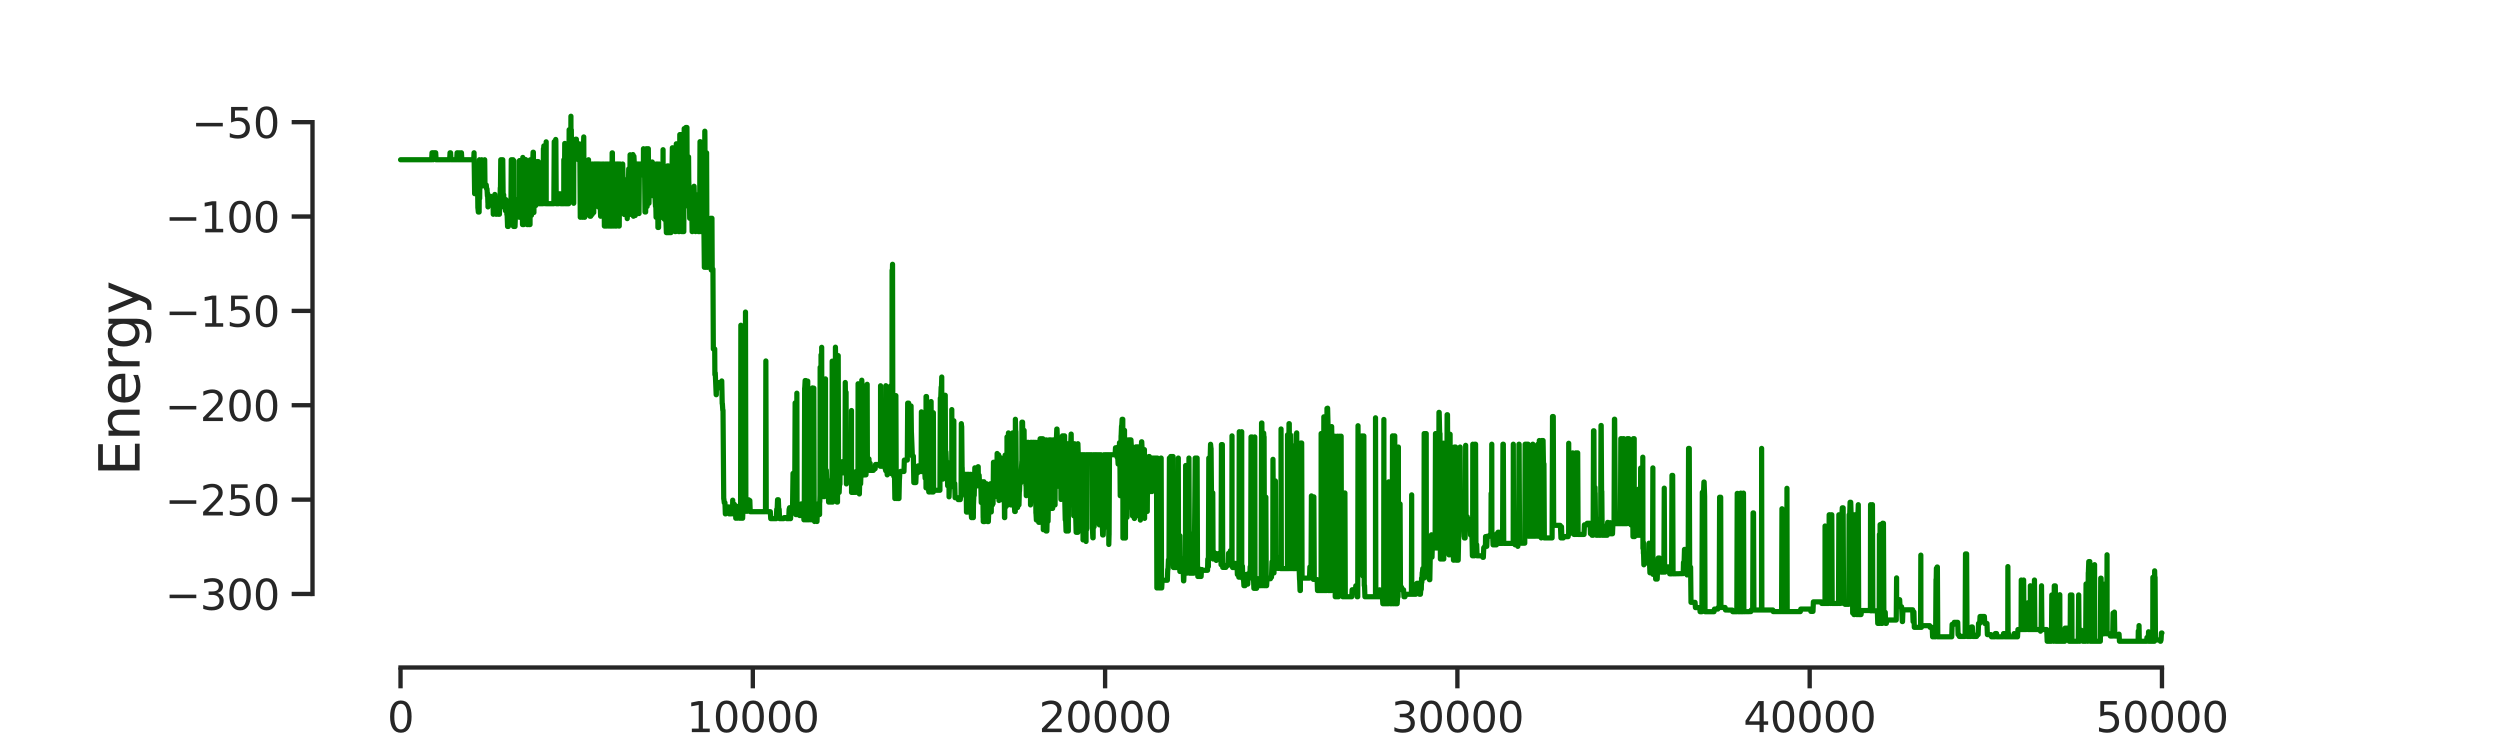 <?xml version="1.0" encoding="utf-8" standalone="no"?>
<!DOCTYPE svg PUBLIC "-//W3C//DTD SVG 1.1//EN"
  "http://www.w3.org/Graphics/SVG/1.1/DTD/svg11.dtd">
<svg xmlns:xlink="http://www.w3.org/1999/xlink" width="720pt" height="216pt" viewBox="0 0 720 216" xmlns="http://www.w3.org/2000/svg" version="1.1">
 <defs>
  <style type="text/css">*{stroke-linejoin: round; stroke-linecap: butt}</style>
 </defs>
 <g id="figure_1">
  <g id="patch_1">
   <path d="M 0 216 
L 720 216 
L 720 0 
L 0 0 
z
" style="fill: #ffffff"/>
  </g>
  <g id="axes_1">
   <g id="patch_2">
    <path d="M 90 192.24 
L 648 192.24 
L 648 25.92 
L 90 25.92 
z
" style="fill: #ffffff"/>
   </g>
   <g id="matplotlib.axis_1">
    <g id="xtick_1">
     <g id="line2d_1">
      <defs>
       <path id="m8b231f3bd2" d="M 0 0 
L 0 6 
" style="stroke: #262626; stroke-width: 1.25"/>
      </defs>
      <g>
       <use xlink:href="#m8b231f3bd2" x="115.353" y="192.24" style="fill: #262626; stroke: #262626; stroke-width: 1.25"/>
      </g>
     </g>
     <g id="text_1">
      <!-- 0 -->
      <g style="fill: #262626" transform="translate(111.536 210.858) scale(0.12 -0.12)">
       <defs>
        <path id="DejaVuSans-30" d="M 2034 4250 
Q 1547 4250 1301 3770 
Q 1056 3291 1056 2328 
Q 1056 1369 1301 889 
Q 1547 409 2034 409 
Q 2525 409 2770 889 
Q 3016 1369 3016 2328 
Q 3016 3291 2770 3770 
Q 2525 4250 2034 4250 
z
M 2034 4750 
Q 2819 4750 3233 4129 
Q 3647 3509 3647 2328 
Q 3647 1150 3233 529 
Q 2819 -91 2034 -91 
Q 1250 -91 836 529 
Q 422 1150 422 2328 
Q 422 3509 836 4129 
Q 1250 4750 2034 4750 
z
" transform="scale(0.016)"/>
       </defs>
       <use xlink:href="#DejaVuSans-30"/>
      </g>
     </g>
    </g>
    <g id="xtick_2">
     <g id="line2d_2">
      <g>
       <use xlink:href="#m8b231f3bd2" x="216.812" y="192.24" style="fill: #262626; stroke: #262626; stroke-width: 1.25"/>
      </g>
     </g>
     <g id="text_2">
      <!-- 10000 -->
      <g style="fill: #262626" transform="translate(197.725 210.858) scale(0.12 -0.12)">
       <defs>
        <path id="DejaVuSans-31" d="M 794 531 
L 1825 531 
L 1825 4091 
L 703 3866 
L 703 4441 
L 1819 4666 
L 2450 4666 
L 2450 531 
L 3481 531 
L 3481 0 
L 794 0 
L 794 531 
z
" transform="scale(0.016)"/>
       </defs>
       <use xlink:href="#DejaVuSans-31"/>
       <use xlink:href="#DejaVuSans-30" transform="translate(63.623 0)"/>
       <use xlink:href="#DejaVuSans-30" transform="translate(127.246 0)"/>
       <use xlink:href="#DejaVuSans-30" transform="translate(190.869 0)"/>
       <use xlink:href="#DejaVuSans-30" transform="translate(254.492 0)"/>
      </g>
     </g>
    </g>
    <g id="xtick_3">
     <g id="line2d_3">
      <g>
       <use xlink:href="#m8b231f3bd2" x="318.271" y="192.24" style="fill: #262626; stroke: #262626; stroke-width: 1.25"/>
      </g>
     </g>
     <g id="text_3">
      <!-- 20000 -->
      <g style="fill: #262626" transform="translate(299.183 210.858) scale(0.12 -0.12)">
       <defs>
        <path id="DejaVuSans-32" d="M 1228 531 
L 3431 531 
L 3431 0 
L 469 0 
L 469 531 
Q 828 903 1448 1529 
Q 2069 2156 2228 2338 
Q 2531 2678 2651 2914 
Q 2772 3150 2772 3378 
Q 2772 3750 2511 3984 
Q 2250 4219 1831 4219 
Q 1534 4219 1204 4116 
Q 875 4013 500 3803 
L 500 4441 
Q 881 4594 1212 4672 
Q 1544 4750 1819 4750 
Q 2544 4750 2975 4387 
Q 3406 4025 3406 3419 
Q 3406 3131 3298 2873 
Q 3191 2616 2906 2266 
Q 2828 2175 2409 1742 
Q 1991 1309 1228 531 
z
" transform="scale(0.016)"/>
       </defs>
       <use xlink:href="#DejaVuSans-32"/>
       <use xlink:href="#DejaVuSans-30" transform="translate(63.623 0)"/>
       <use xlink:href="#DejaVuSans-30" transform="translate(127.246 0)"/>
       <use xlink:href="#DejaVuSans-30" transform="translate(190.869 0)"/>
       <use xlink:href="#DejaVuSans-30" transform="translate(254.492 0)"/>
      </g>
     </g>
    </g>
    <g id="xtick_4">
     <g id="line2d_4">
      <g>
       <use xlink:href="#m8b231f3bd2" x="419.729" y="192.24" style="fill: #262626; stroke: #262626; stroke-width: 1.25"/>
      </g>
     </g>
     <g id="text_4">
      <!-- 30000 -->
      <g style="fill: #262626" transform="translate(400.642 210.858) scale(0.12 -0.12)">
       <defs>
        <path id="DejaVuSans-33" d="M 2597 2516 
Q 3050 2419 3304 2112 
Q 3559 1806 3559 1356 
Q 3559 666 3084 287 
Q 2609 -91 1734 -91 
Q 1441 -91 1130 -33 
Q 819 25 488 141 
L 488 750 
Q 750 597 1062 519 
Q 1375 441 1716 441 
Q 2309 441 2620 675 
Q 2931 909 2931 1356 
Q 2931 1769 2642 2001 
Q 2353 2234 1838 2234 
L 1294 2234 
L 1294 2753 
L 1863 2753 
Q 2328 2753 2575 2939 
Q 2822 3125 2822 3475 
Q 2822 3834 2567 4026 
Q 2313 4219 1838 4219 
Q 1578 4219 1281 4162 
Q 984 4106 628 3988 
L 628 4550 
Q 988 4650 1302 4700 
Q 1616 4750 1894 4750 
Q 2613 4750 3031 4423 
Q 3450 4097 3450 3541 
Q 3450 3153 3228 2886 
Q 3006 2619 2597 2516 
z
" transform="scale(0.016)"/>
       </defs>
       <use xlink:href="#DejaVuSans-33"/>
       <use xlink:href="#DejaVuSans-30" transform="translate(63.623 0)"/>
       <use xlink:href="#DejaVuSans-30" transform="translate(127.246 0)"/>
       <use xlink:href="#DejaVuSans-30" transform="translate(190.869 0)"/>
       <use xlink:href="#DejaVuSans-30" transform="translate(254.492 0)"/>
      </g>
     </g>
    </g>
    <g id="xtick_5">
     <g id="line2d_5">
      <g>
       <use xlink:href="#m8b231f3bd2" x="521.188" y="192.24" style="fill: #262626; stroke: #262626; stroke-width: 1.25"/>
      </g>
     </g>
     <g id="text_5">
      <!-- 40000 -->
      <g style="fill: #262626" transform="translate(502.1 210.858) scale(0.12 -0.12)">
       <defs>
        <path id="DejaVuSans-34" d="M 2419 4116 
L 825 1625 
L 2419 1625 
L 2419 4116 
z
M 2253 4666 
L 3047 4666 
L 3047 1625 
L 3713 1625 
L 3713 1100 
L 3047 1100 
L 3047 0 
L 2419 0 
L 2419 1100 
L 313 1100 
L 313 1709 
L 2253 4666 
z
" transform="scale(0.016)"/>
       </defs>
       <use xlink:href="#DejaVuSans-34"/>
       <use xlink:href="#DejaVuSans-30" transform="translate(63.623 0)"/>
       <use xlink:href="#DejaVuSans-30" transform="translate(127.246 0)"/>
       <use xlink:href="#DejaVuSans-30" transform="translate(190.869 0)"/>
       <use xlink:href="#DejaVuSans-30" transform="translate(254.492 0)"/>
      </g>
     </g>
    </g>
    <g id="xtick_6">
     <g id="line2d_6">
      <g>
       <use xlink:href="#m8b231f3bd2" x="622.647" y="192.24" style="fill: #262626; stroke: #262626; stroke-width: 1.25"/>
      </g>
     </g>
     <g id="text_6">
      <!-- 50000 -->
      <g style="fill: #262626" transform="translate(603.559 210.858) scale(0.12 -0.12)">
       <defs>
        <path id="DejaVuSans-35" d="M 691 4666 
L 3169 4666 
L 3169 4134 
L 1269 4134 
L 1269 2991 
Q 1406 3038 1543 3061 
Q 1681 3084 1819 3084 
Q 2600 3084 3056 2656 
Q 3513 2228 3513 1497 
Q 3513 744 3044 326 
Q 2575 -91 1722 -91 
Q 1428 -91 1123 -41 
Q 819 9 494 109 
L 494 744 
Q 775 591 1075 516 
Q 1375 441 1709 441 
Q 2250 441 2565 725 
Q 2881 1009 2881 1497 
Q 2881 1984 2565 2268 
Q 2250 2553 1709 2553 
Q 1456 2553 1204 2497 
Q 953 2441 691 2322 
L 691 4666 
z
" transform="scale(0.016)"/>
       </defs>
       <use xlink:href="#DejaVuSans-35"/>
       <use xlink:href="#DejaVuSans-30" transform="translate(63.623 0)"/>
       <use xlink:href="#DejaVuSans-30" transform="translate(127.246 0)"/>
       <use xlink:href="#DejaVuSans-30" transform="translate(190.869 0)"/>
       <use xlink:href="#DejaVuSans-30" transform="translate(254.492 0)"/>
      </g>
     </g>
    </g>
    <g id="text_7">
     <!-- steps -->
     <g style="fill: #262626" transform="translate(347.527 229.511) scale(0.16 -0.16)">
      <defs>
       <path id="DejaVuSans-73" d="M 2834 3397 
L 2834 2853 
Q 2591 2978 2328 3040 
Q 2066 3103 1784 3103 
Q 1356 3103 1142 2972 
Q 928 2841 928 2578 
Q 928 2378 1081 2264 
Q 1234 2150 1697 2047 
L 1894 2003 
Q 2506 1872 2764 1633 
Q 3022 1394 3022 966 
Q 3022 478 2636 193 
Q 2250 -91 1575 -91 
Q 1294 -91 989 -36 
Q 684 19 347 128 
L 347 722 
Q 666 556 975 473 
Q 1284 391 1588 391 
Q 1994 391 2212 530 
Q 2431 669 2431 922 
Q 2431 1156 2273 1281 
Q 2116 1406 1581 1522 
L 1381 1569 
Q 847 1681 609 1914 
Q 372 2147 372 2553 
Q 372 3047 722 3315 
Q 1072 3584 1716 3584 
Q 2034 3584 2315 3537 
Q 2597 3491 2834 3397 
z
" transform="scale(0.016)"/>
       <path id="DejaVuSans-74" d="M 1172 4494 
L 1172 3500 
L 2356 3500 
L 2356 3053 
L 1172 3053 
L 1172 1153 
Q 1172 725 1289 603 
Q 1406 481 1766 481 
L 2356 481 
L 2356 0 
L 1766 0 
Q 1100 0 847 248 
Q 594 497 594 1153 
L 594 3053 
L 172 3053 
L 172 3500 
L 594 3500 
L 594 4494 
L 1172 4494 
z
" transform="scale(0.016)"/>
       <path id="DejaVuSans-65" d="M 3597 1894 
L 3597 1613 
L 953 1613 
Q 991 1019 1311 708 
Q 1631 397 2203 397 
Q 2534 397 2845 478 
Q 3156 559 3463 722 
L 3463 178 
Q 3153 47 2828 -22 
Q 2503 -91 2169 -91 
Q 1331 -91 842 396 
Q 353 884 353 1716 
Q 353 2575 817 3079 
Q 1281 3584 2069 3584 
Q 2775 3584 3186 3129 
Q 3597 2675 3597 1894 
z
M 3022 2063 
Q 3016 2534 2758 2815 
Q 2500 3097 2075 3097 
Q 1594 3097 1305 2825 
Q 1016 2553 972 2059 
L 3022 2063 
z
" transform="scale(0.016)"/>
       <path id="DejaVuSans-70" d="M 1159 525 
L 1159 -1331 
L 581 -1331 
L 581 3500 
L 1159 3500 
L 1159 2969 
Q 1341 3281 1617 3432 
Q 1894 3584 2278 3584 
Q 2916 3584 3314 3078 
Q 3713 2572 3713 1747 
Q 3713 922 3314 415 
Q 2916 -91 2278 -91 
Q 1894 -91 1617 61 
Q 1341 213 1159 525 
z
M 3116 1747 
Q 3116 2381 2855 2742 
Q 2594 3103 2138 3103 
Q 1681 3103 1420 2742 
Q 1159 2381 1159 1747 
Q 1159 1113 1420 752 
Q 1681 391 2138 391 
Q 2594 391 2855 752 
Q 3116 1113 3116 1747 
z
" transform="scale(0.016)"/>
      </defs>
      <use xlink:href="#DejaVuSans-73"/>
      <use xlink:href="#DejaVuSans-74" transform="translate(52.1 0)"/>
      <use xlink:href="#DejaVuSans-65" transform="translate(91.309 0)"/>
      <use xlink:href="#DejaVuSans-70" transform="translate(152.832 0)"/>
      <use xlink:href="#DejaVuSans-73" transform="translate(216.309 0)"/>
     </g>
    </g>
   </g>
   <g id="matplotlib.axis_2">
    <g id="ytick_1">
     <g id="line2d_7">
      <defs>
       <path id="mfc2b0c65c6" d="M 0 0 
L -6 0 
" style="stroke: #262626; stroke-width: 1.25"/>
      </defs>
      <g>
       <use xlink:href="#mfc2b0c65c6" x="90" y="171.062" style="fill: #262626; stroke: #262626; stroke-width: 1.25"/>
      </g>
     </g>
     <g id="text_8">
      <!-- −300 -->
      <g style="fill: #262626" transform="translate(47.539 175.621) scale(0.12 -0.12)">
       <defs>
        <path id="DejaVuSans-2212" d="M 678 2272 
L 4684 2272 
L 4684 1741 
L 678 1741 
L 678 2272 
z
" transform="scale(0.016)"/>
       </defs>
       <use xlink:href="#DejaVuSans-2212"/>
       <use xlink:href="#DejaVuSans-33" transform="translate(83.789 0)"/>
       <use xlink:href="#DejaVuSans-30" transform="translate(147.412 0)"/>
       <use xlink:href="#DejaVuSans-30" transform="translate(211.035 0)"/>
      </g>
     </g>
    </g>
    <g id="ytick_2">
     <g id="line2d_8">
      <g>
       <use xlink:href="#mfc2b0c65c6" x="90" y="143.887" style="fill: #262626; stroke: #262626; stroke-width: 1.25"/>
      </g>
     </g>
     <g id="text_9">
      <!-- −250 -->
      <g style="fill: #262626" transform="translate(47.539 148.446) scale(0.12 -0.12)">
       <use xlink:href="#DejaVuSans-2212"/>
       <use xlink:href="#DejaVuSans-32" transform="translate(83.789 0)"/>
       <use xlink:href="#DejaVuSans-35" transform="translate(147.412 0)"/>
       <use xlink:href="#DejaVuSans-30" transform="translate(211.035 0)"/>
      </g>
     </g>
    </g>
    <g id="ytick_3">
     <g id="line2d_9">
      <g>
       <use xlink:href="#mfc2b0c65c6" x="90" y="116.712" style="fill: #262626; stroke: #262626; stroke-width: 1.25"/>
      </g>
     </g>
     <g id="text_10">
      <!-- −200 -->
      <g style="fill: #262626" transform="translate(47.539 121.271) scale(0.12 -0.12)">
       <use xlink:href="#DejaVuSans-2212"/>
       <use xlink:href="#DejaVuSans-32" transform="translate(83.789 0)"/>
       <use xlink:href="#DejaVuSans-30" transform="translate(147.412 0)"/>
       <use xlink:href="#DejaVuSans-30" transform="translate(211.035 0)"/>
      </g>
     </g>
    </g>
    <g id="ytick_4">
     <g id="line2d_10">
      <g>
       <use xlink:href="#mfc2b0c65c6" x="90" y="89.537" style="fill: #262626; stroke: #262626; stroke-width: 1.25"/>
      </g>
     </g>
     <g id="text_11">
      <!-- −150 -->
      <g style="fill: #262626" transform="translate(47.539 94.096) scale(0.12 -0.12)">
       <use xlink:href="#DejaVuSans-2212"/>
       <use xlink:href="#DejaVuSans-31" transform="translate(83.789 0)"/>
       <use xlink:href="#DejaVuSans-35" transform="translate(147.412 0)"/>
       <use xlink:href="#DejaVuSans-30" transform="translate(211.035 0)"/>
      </g>
     </g>
    </g>
    <g id="ytick_5">
     <g id="line2d_11">
      <g>
       <use xlink:href="#mfc2b0c65c6" x="90" y="62.362" style="fill: #262626; stroke: #262626; stroke-width: 1.25"/>
      </g>
     </g>
     <g id="text_12">
      <!-- −100 -->
      <g style="fill: #262626" transform="translate(47.539 66.921) scale(0.12 -0.12)">
       <use xlink:href="#DejaVuSans-2212"/>
       <use xlink:href="#DejaVuSans-31" transform="translate(83.789 0)"/>
       <use xlink:href="#DejaVuSans-30" transform="translate(147.412 0)"/>
       <use xlink:href="#DejaVuSans-30" transform="translate(211.035 0)"/>
      </g>
     </g>
    </g>
    <g id="ytick_6">
     <g id="line2d_12">
      <g>
       <use xlink:href="#mfc2b0c65c6" x="90" y="35.188" style="fill: #262626; stroke: #262626; stroke-width: 1.25"/>
      </g>
     </g>
     <g id="text_13">
      <!-- −50 -->
      <g style="fill: #262626" transform="translate(55.174 39.747) scale(0.12 -0.12)">
       <use xlink:href="#DejaVuSans-2212"/>
       <use xlink:href="#DejaVuSans-35" transform="translate(83.789 0)"/>
       <use xlink:href="#DejaVuSans-30" transform="translate(147.412 0)"/>
      </g>
     </g>
    </g>
    <g id="text_14">
     <!-- Energy -->
     <g style="fill: #262626" transform="translate(40.212 137.09) rotate(-90) scale(0.16 -0.16)">
      <defs>
       <path id="DejaVuSans-45" d="M 628 4666 
L 3578 4666 
L 3578 4134 
L 1259 4134 
L 1259 2753 
L 3481 2753 
L 3481 2222 
L 1259 2222 
L 1259 531 
L 3634 531 
L 3634 0 
L 628 0 
L 628 4666 
z
" transform="scale(0.016)"/>
       <path id="DejaVuSans-6e" d="M 3513 2113 
L 3513 0 
L 2938 0 
L 2938 2094 
Q 2938 2591 2744 2837 
Q 2550 3084 2163 3084 
Q 1697 3084 1428 2787 
Q 1159 2491 1159 1978 
L 1159 0 
L 581 0 
L 581 3500 
L 1159 3500 
L 1159 2956 
Q 1366 3272 1645 3428 
Q 1925 3584 2291 3584 
Q 2894 3584 3203 3211 
Q 3513 2838 3513 2113 
z
" transform="scale(0.016)"/>
       <path id="DejaVuSans-72" d="M 2631 2963 
Q 2534 3019 2420 3045 
Q 2306 3072 2169 3072 
Q 1681 3072 1420 2755 
Q 1159 2438 1159 1844 
L 1159 0 
L 581 0 
L 581 3500 
L 1159 3500 
L 1159 2956 
Q 1341 3275 1631 3429 
Q 1922 3584 2338 3584 
Q 2397 3584 2469 3576 
Q 2541 3569 2628 3553 
L 2631 2963 
z
" transform="scale(0.016)"/>
       <path id="DejaVuSans-67" d="M 2906 1791 
Q 2906 2416 2648 2759 
Q 2391 3103 1925 3103 
Q 1463 3103 1205 2759 
Q 947 2416 947 1791 
Q 947 1169 1205 825 
Q 1463 481 1925 481 
Q 2391 481 2648 825 
Q 2906 1169 2906 1791 
z
M 3481 434 
Q 3481 -459 3084 -895 
Q 2688 -1331 1869 -1331 
Q 1566 -1331 1297 -1286 
Q 1028 -1241 775 -1147 
L 775 -588 
Q 1028 -725 1275 -790 
Q 1522 -856 1778 -856 
Q 2344 -856 2625 -561 
Q 2906 -266 2906 331 
L 2906 616 
Q 2728 306 2450 153 
Q 2172 0 1784 0 
Q 1141 0 747 490 
Q 353 981 353 1791 
Q 353 2603 747 3093 
Q 1141 3584 1784 3584 
Q 2172 3584 2450 3431 
Q 2728 3278 2906 2969 
L 2906 3500 
L 3481 3500 
L 3481 434 
z
" transform="scale(0.016)"/>
       <path id="DejaVuSans-79" d="M 2059 -325 
Q 1816 -950 1584 -1140 
Q 1353 -1331 966 -1331 
L 506 -1331 
L 506 -850 
L 844 -850 
Q 1081 -850 1212 -737 
Q 1344 -625 1503 -206 
L 1606 56 
L 191 3500 
L 800 3500 
L 1894 763 
L 2988 3500 
L 3597 3500 
L 2059 -325 
z
" transform="scale(0.016)"/>
      </defs>
      <use xlink:href="#DejaVuSans-45"/>
      <use xlink:href="#DejaVuSans-6e" transform="translate(63.184 0)"/>
      <use xlink:href="#DejaVuSans-65" transform="translate(126.562 0)"/>
      <use xlink:href="#DejaVuSans-72" transform="translate(188.086 0)"/>
      <use xlink:href="#DejaVuSans-67" transform="translate(227.449 0)"/>
      <use xlink:href="#DejaVuSans-79" transform="translate(290.926 0)"/>
     </g>
    </g>
   </g>
   <g id="line2d_13">
    <path d="M 115.364 46.008 
L 124.312 46.008 
L 124.424 43.998 
L 124.728 43.998 
L 124.749 46.008 
L 124.83 43.998 
L 125.479 43.998 
L 125.591 46.008 
L 129.497 46.008 
L 129.608 44.008 
L 129.761 44.008 
L 129.872 46.008 
L 131.526 46.008 
L 131.638 44.008 
L 131.739 44.008 
L 131.81 46.008 
L 131.841 44.008 
L 131.932 44.008 
L 132.043 46.008 
L 132.135 46.008 
L 132.246 44.008 
L 132.358 46.008 
L 132.632 46.008 
L 132.743 44.008 
L 132.774 44.008 
L 132.845 46.008 
L 132.875 44.008 
L 132.896 44.008 
L 133.007 46.008 
L 136.426 46.008 
L 136.528 43.998 
L 136.69 55.778 
L 136.731 55.778 
L 136.842 54.773 
L 137.167 54.773 
L 137.238 49.682 
L 137.289 49.692 
L 137.502 49.692 
L 137.624 59.88 
L 137.644 59.88 
L 137.756 61.067 
L 137.989 61.067 
L 138.07 46.008 
L 138.101 54.382 
L 138.141 57.151 
L 138.243 49.607 
L 138.283 49.607 
L 138.405 52.807 
L 138.588 52.807 
L 138.618 53.555 
L 138.719 46.008 
L 138.831 53.555 
L 139.044 53.555 
L 139.156 53.263 
L 139.572 53.263 
L 139.592 46.008 
L 139.673 53.263 
L 140.038 53.263 
L 140.15 54.427 
L 140.262 54.427 
L 140.373 56.435 
L 140.393 56.435 
L 140.424 55.667 
L 140.515 58.397 
L 140.525 56.675 
L 140.536 59.588 
L 140.627 57.578 
L 140.667 57.578 
L 140.779 57.115 
L 140.941 57.115 
L 141.053 56.548 
L 141.327 56.548 
L 141.438 58.558 
L 141.773 58.558 
L 141.885 59.06 
L 142.017 59.06 
L 142.057 61.71 
L 142.128 61.169 
L 142.382 61.169 
L 142.514 55.997 
L 142.626 59.169 
L 142.636 59.169 
L 142.747 61.169 
L 142.778 61.169 
L 142.889 61.71 
L 142.93 61.71 
L 143.042 61.169 
L 143.366 61.169 
L 143.478 61.71 
L 143.66 61.71 
L 143.772 59.034 
L 143.782 59.034 
L 143.833 61.71 
L 143.894 59.7 
L 143.975 59.7 
L 144.076 54.133 
L 144.087 57.05 
L 144.107 57.05 
L 144.218 46.008 
L 144.797 46.008 
L 144.908 56.788 
L 144.99 56.798 
L 145.061 56.079 
L 145.071 56.548 
L 145.182 59.7 
L 145.274 59.7 
L 145.385 58.492 
L 145.537 58.558 
L 145.568 60.697 
L 145.578 57.487 
L 145.639 57.487 
L 145.69 57.487 
L 145.74 60.002 
L 145.801 59.71 
L 145.862 59.71 
L 145.882 58.558 
L 145.974 61.776 
L 146.055 61.776 
L 146.177 65.22 
L 146.41 65.22 
L 146.43 63.21 
L 146.522 64.267 
L 146.796 64.267 
L 146.907 62.267 
L 147.13 62.267 
L 147.242 46.008 
L 147.374 46.008 
L 147.394 62.267 
L 147.475 46.008 
L 147.78 46.008 
L 147.901 65.22 
L 147.972 65.22 
L 148.023 46.314 
L 148.074 65.22 
L 148.328 65.22 
L 148.449 61.637 
L 148.51 61.637 
L 148.642 57.705 
L 148.764 62.068 
L 148.804 62.068 
L 148.916 59.417 
L 149.068 59.417 
L 149.149 57.417 
L 149.18 58.569 
L 149.322 58.569 
L 149.433 60.569 
L 149.454 60.569 
L 149.565 62.57 
L 149.586 62.57 
L 149.606 46.249 
L 149.687 62.57 
L 149.728 62.57 
L 149.829 57.255 
L 149.839 62.068 
L 149.91 62.068 
L 149.961 46.249 
L 150.012 62.068 
L 150.073 62.068 
L 150.164 62.669 
L 150.194 46.249 
L 150.265 62.669 
L 150.458 62.669 
L 150.478 64.679 
L 150.57 45.341 
L 150.58 64.679 
L 150.834 64.679 
L 150.945 61.058 
L 150.955 61.058 
L 151.087 62.284 
L 151.402 62.286 
L 151.412 45.965 
L 151.503 62.286 
L 151.696 62.286 
L 151.808 64.679 
L 152.102 64.679 
L 152.213 62.669 
L 152.284 62.669 
L 152.396 64.679 
L 152.65 64.679 
L 152.69 46.03 
L 152.761 48.642 
L 152.964 48.642 
L 153.066 62.003 
L 153.076 59.993 
L 153.096 59.993 
L 153.208 46.03 
L 153.36 46.03 
L 153.421 46.532 
L 153.532 43.842 
L 153.614 43.842 
L 153.766 61.201 
L 153.776 59.191 
L 153.958 59.191 
L 154.07 46.532 
L 154.161 46.532 
L 154.273 59.191 
L 154.293 59.191 
L 154.415 54.54 
L 154.425 57.191 
L 154.527 55.983 
L 154.537 55.983 
L 154.557 55.579 
L 154.669 46.532 
L 154.882 46.532 
L 154.973 58.667 
L 154.983 46.532 
L 155.024 46.532 
L 155.135 58.667 
L 156.393 58.667 
L 156.505 42.839 
L 156.515 44.03 
L 156.627 42.02 
L 156.657 42.02 
L 156.769 44.02 
L 156.88 44.02 
L 156.992 58.667 
L 157.002 58.667 
L 157.114 44.02 
L 157.276 44.02 
L 157.296 40.848 
L 157.307 58.667 
L 157.337 58.667 
L 159.508 58.667 
L 159.62 40.803 
L 159.65 40.803 
L 159.762 42.812 
L 160.005 42.812 
L 160.046 40.162 
L 160.087 40.624 
L 160.198 58.667 
L 160.878 58.667 
L 160.99 55.819 
L 161.375 55.819 
L 161.487 58.667 
L 162.359 58.667 
L 162.38 46.008 
L 162.461 58.667 
L 162.532 58.667 
L 162.643 41.314 
L 162.694 41.314 
L 162.806 58.667 
L 163.8 58.667 
L 163.912 37.362 
L 163.952 37.362 
L 164.064 52.114 
L 164.328 52.114 
L 164.429 33.48 
L 164.449 52.114 
L 164.541 37.4 
L 164.662 52.114 
L 164.673 41.213 
L 164.764 52.114 
L 164.784 52.114 
L 164.855 55.332 
L 164.875 52.642 
L 164.987 41.213 
L 165.139 41.213 
L 165.231 58.55 
L 165.241 41.213 
L 165.667 41.213 
L 165.778 40.09 
L 165.991 40.09 
L 166.103 44.628 
L 166.438 44.628 
L 166.55 46.008 
L 166.763 46.008 
L 166.864 41.427 
L 166.874 45.229 
L 167.006 45.229 
L 167.118 62.57 
L 167.128 62.57 
L 167.3 45.229 
L 167.341 45.229 
L 167.452 59.88 
L 167.534 59.88 
L 167.645 62.57 
L 167.757 42.011 
L 167.868 62.57 
L 167.98 42.048 
L 168.031 42.048 
L 168.122 39.436 
L 168.234 62.57 
L 168.406 62.57 
L 168.518 60.57 
L 168.812 60.57 
L 168.954 56.161 
L 169.086 59.668 
L 169.34 59.668 
L 169.421 59.375 
L 169.492 46.008 
L 169.522 59.375 
L 169.553 59.375 
L 169.664 59.06 
L 169.786 59.06 
L 169.898 62.277 
L 170.121 62.277 
L 170.232 47.239 
L 170.243 47.239 
L 170.354 61.776 
L 170.527 61.776 
L 170.679 47.239 
L 170.73 47.239 
L 170.74 61.214 
L 170.841 57.997 
L 170.912 57.997 
L 170.993 61.214 
L 171.105 47.239 
L 172.221 47.239 
L 172.312 59.588 
L 172.322 47.239 
L 172.627 47.239 
L 172.647 59.375 
L 172.738 58.694 
L 172.86 58.694 
L 172.972 62.277 
L 173.063 47.239 
L 173.083 58.656 
L 173.479 58.656 
L 173.489 47.239 
L 173.499 62.277 
L 173.581 62.277 
L 173.631 62.277 
L 173.794 47.239 
L 173.824 47.239 
L 173.844 62.387 
L 173.926 47.239 
L 173.936 47.239 
L 174.057 65.107 
L 174.301 65.107 
L 174.392 47.239 
L 174.402 65.107 
L 174.544 65.107 
L 174.656 47.239 
L 174.768 65.107 
L 174.798 65.107 
L 174.91 47.239 
L 174.94 47.239 
L 175.052 63.098 
L 175.245 63.098 
L 175.275 65.107 
L 175.387 47.239 
L 175.488 47.239 
L 175.508 65.107 
L 175.589 47.239 
L 175.61 47.239 
L 175.721 65.107 
L 176.188 65.107 
L 176.3 44.021 
L 176.371 44.021 
L 176.482 65.107 
L 176.503 65.107 
L 176.695 47.239 
L 176.787 47.239 
L 176.807 65.107 
L 176.888 47.239 
L 177.091 47.239 
L 177.203 65.107 
L 177.274 65.107 
L 177.385 47.239 
L 177.446 47.239 
L 177.558 65.107 
L 177.669 47.239 
L 178.146 47.239 
L 178.258 65.107 
L 178.339 65.107 
L 178.451 47.239 
L 178.593 47.239 
L 178.664 50.306 
L 178.704 49.088 
L 178.775 49.088 
L 178.887 52.306 
L 179.201 52.306 
L 179.313 47.239 
L 179.333 47.239 
L 179.445 51.784 
L 179.678 51.784 
L 179.79 61.776 
L 179.932 61.776 
L 180.043 51.784 
L 180.165 51.784 
L 180.277 52.657 
L 180.612 52.657 
L 180.642 62.964 
L 180.723 60.955 
L 180.855 60.955 
L 181.068 48.647 
L 181.149 48.647 
L 181.261 61.776 
L 181.342 61.776 
L 181.464 44.582 
L 181.525 44.582 
L 181.626 57.412 
L 181.636 54.749 
L 181.809 57.933 
L 181.86 57.933 
L 181.87 57.367 
L 181.931 59.023 
L 181.951 59.023 
L 182.012 59.023 
L 182.022 44.69 
L 182.123 47.38 
L 182.235 47.682 
L 182.286 44.509 
L 182.347 45.682 
L 182.428 62.277 
L 182.458 47.239 
L 182.57 45.001 
L 182.681 47.239 
L 182.712 47.239 
L 182.823 62.068 
L 182.955 62.068 
L 183.138 47.239 
L 183.889 47.239 
L 184 61.507 
L 184.031 61.507 
L 184.142 47.239 
L 184.183 47.239 
L 184.295 47.918 
L 184.325 47.918 
L 184.437 47.239 
L 184.467 47.239 
L 184.558 47.918 
L 184.569 47.239 
L 184.579 47.239 
L 184.69 47.918 
L 184.964 47.918 
L 185.076 47.239 
L 185.187 47.918 
L 185.299 47.918 
L 185.319 42.83 
L 185.411 50.608 
L 185.441 50.608 
L 185.553 49.435 
L 185.644 49.435 
L 185.756 61.058 
L 185.948 61.058 
L 186.151 42.83 
L 186.222 42.83 
L 186.334 59.461 
L 186.364 59.461 
L 186.486 42.83 
L 186.719 42.83 
L 186.841 58.545 
L 186.902 58.545 
L 187.024 50.676 
L 187.054 50.676 
L 187.115 55.934 
L 187.166 53.366 
L 187.349 53.366 
L 187.46 50.676 
L 187.48 50.676 
L 187.521 56.36 
L 187.531 47.239 
L 187.592 53.366 
L 187.775 53.366 
L 187.836 46.649 
L 187.896 47.239 
L 188.15 47.239 
L 188.241 49.505 
L 188.251 47.239 
L 188.475 47.239 
L 188.536 56.765 
L 188.586 55.032 
L 188.596 55.032 
L 188.708 58.225 
L 188.718 58.225 
L 188.779 59.416 
L 188.82 58.225 
L 188.86 58.225 
L 188.952 62.588 
L 189.063 47.239 
L 189.357 47.239 
L 189.479 65.514 
L 189.672 65.514 
L 189.784 47.239 
L 189.814 47.239 
L 189.926 62.296 
L 190.007 62.296 
L 190.108 58.454 
L 190.118 59.565 
L 190.139 59.565 
L 190.25 51.356 
L 190.291 51.356 
L 190.331 50.296 
L 190.443 62.585 
L 190.707 62.585 
L 190.818 61.23 
L 190.92 61.23 
L 190.96 43.114 
L 191.021 61.23 
L 191.214 61.23 
L 191.326 63.146 
L 191.539 63.146 
L 191.65 63.439 
L 191.792 63.439 
L 191.914 66.997 
L 192.178 66.997 
L 192.239 47.774 
L 192.279 66.997 
L 192.391 66.997 
L 192.432 47.774 
L 192.492 66.997 
L 192.777 66.997 
L 192.888 49.784 
L 192.929 49.784 
L 193.04 66.997 
L 193.111 66.997 
L 193.122 63.824 
L 193.213 66.997 
L 193.233 66.997 
L 193.345 49.784 
L 193.527 49.784 
L 193.639 42.562 
L 193.751 42.562 
L 193.862 49.784 
L 194.309 49.784 
L 194.42 66.704 
L 194.593 66.704 
L 194.704 44.562 
L 194.755 44.562 
L 194.775 41.41 
L 194.785 46.446 
L 194.856 46.446 
L 195.171 46.446 
L 195.283 46.738 
L 195.323 46.738 
L 195.435 66.704 
L 195.668 66.704 
L 195.78 38.759 
L 196.267 38.759 
L 196.378 66.704 
L 196.936 66.704 
L 197.048 37.047 
L 197.403 37.047 
L 197.515 36.715 
L 197.839 36.715 
L 197.89 48.808 
L 197.951 45.187 
L 198.134 45.187 
L 198.245 59.439 
L 198.255 59.439 
L 198.306 45.187 
L 198.367 52.061 
L 198.479 55.279 
L 198.519 55.279 
L 198.631 62.863 
L 198.752 62.863 
L 198.864 55.279 
L 198.996 55.279 
L 199.108 59.078 
L 199.219 59.078 
L 199.331 66.704 
L 199.402 66.704 
L 199.493 58.87 
L 199.513 60.87 
L 199.838 60.87 
L 199.899 53.643 
L 199.96 56.294 
L 200.274 56.294 
L 200.315 66.704 
L 200.386 64.054 
L 200.528 64.054 
L 200.65 56.11 
L 200.69 56.11 
L 200.741 62.863 
L 200.792 56.11 
L 200.802 56.11 
L 200.924 58.8 
L 201.025 58.8 
L 201.137 66.704 
L 201.248 66.704 
L 201.36 59.472 
L 201.39 59.472 
L 201.472 66.704 
L 201.603 40.803 
L 201.674 40.803 
L 201.796 41.41 
L 201.837 41.41 
L 201.948 66.704 
L 202.202 66.704 
L 202.314 44.021 
L 202.476 44.021 
L 202.588 66.704 
L 202.74 66.704 
L 202.851 76.982 
L 202.862 76.982 
L 202.983 37.788 
L 202.993 37.788 
L 203.024 40.4 
L 203.135 76.982 
L 203.359 76.982 
L 203.47 44.021 
L 203.501 44.021 
L 203.612 76.982 
L 203.805 76.982 
L 203.917 74.422 
L 204.333 74.422 
L 204.465 64.054 
L 204.586 64.054 
L 204.698 62.863 
L 204.769 62.863 
L 204.84 77.775 
L 204.881 77.595 
L 204.891 77.595 
L 205.002 62.863 
L 205.043 62.863 
L 205.114 77.595 
L 205.155 77.513 
L 205.327 77.513 
L 205.439 100.508 
L 205.834 100.508 
L 205.885 107.887 
L 205.946 107.405 
L 205.997 107.405 
L 206.26 113.679 
L 206.301 113.679 
L 206.331 110.95 
L 206.413 111.76 
L 206.818 111.76 
L 206.93 110.182 
L 207.772 110.182 
L 207.863 109.713 
L 207.995 116.246 
L 208.046 116.246 
L 208.158 118.138 
L 208.229 118.138 
L 208.432 143.672 
L 208.472 143.672 
L 208.584 144.782 
L 208.787 144.782 
L 208.898 148 
L 208.969 148 
L 209.081 145.99 
L 209.903 145.99 
L 210.014 148 
L 210.958 147.97 
L 211.019 144.05 
L 211.07 145.241 
L 211.08 145.241 
L 211.191 147.97 
L 211.354 147.97 
L 211.374 145.97 
L 211.455 147.97 
L 211.475 147.97 
L 211.496 145.241 
L 211.587 146.52 
L 211.79 146.52 
L 211.901 149.249 
L 212.013 145.827 
L 212.226 145.827 
L 212.297 149.249 
L 212.338 146.752 
L 212.815 146.752 
L 212.926 149.249 
L 212.936 149.249 
L 213.048 146.031 
L 213.058 146.031 
L 213.17 149.249 
L 213.281 149.249 
L 213.363 93.669 
L 213.383 149.249 
L 213.88 149.249 
L 213.992 146.031 
L 214.448 146.031 
L 214.55 144.031 
L 214.6 147.249 
L 214.702 89.869 
L 214.813 147.249 
L 215.229 147.249 
L 215.453 143.951 
L 215.645 143.951 
L 215.757 144.152 
L 215.95 144.152 
L 216.061 147.369 
L 220.454 147.369 
L 220.566 103.955 
L 220.678 147.369 
L 221.855 147.369 
L 221.966 149.369 
L 223.59 149.369 
L 223.701 146.653 
L 223.823 146.653 
L 223.934 143.923 
L 224.168 143.923 
L 224.279 146.68 
L 224.401 146.68 
L 224.513 149.37 
L 225.7 149.37 
L 225.811 149.076 
L 226.471 149.076 
L 226.583 149.37 
L 227.151 149.37 
L 227.262 146.68 
L 227.283 146.68 
L 227.384 146.218 
L 227.496 149.37 
L 227.688 149.37 
L 227.81 146.468 
L 228.246 146.468 
L 228.389 136.339 
L 228.551 136.339 
L 228.662 140.157 
L 228.886 140.157 
L 228.997 116.044 
L 229.078 116.044 
L 229.2 148.207 
L 229.454 148.207 
L 229.494 113.236 
L 229.555 148.207 
L 229.748 148.207 
L 229.86 145.791 
L 230.194 145.791 
L 230.306 148.481 
L 230.61 148.481 
L 230.763 145.124 
L 230.905 145.124 
L 231.016 145.987 
L 231.077 145.987 
L 231.189 146.418 
L 231.412 146.418 
L 231.524 149.705 
L 231.625 149.705 
L 231.737 111.779 
L 231.767 111.779 
L 231.879 109.597 
L 231.889 109.597 
L 232 149.705 
L 232.031 149.705 
L 232.092 109.597 
L 232.132 149.705 
L 232.518 149.705 
L 232.629 109.769 
L 232.741 149.705 
L 233.015 149.705 
L 233.086 146.792 
L 233.127 146.975 
L 233.492 146.975 
L 233.532 149.705 
L 233.543 146.788 
L 233.593 146.788 
L 233.806 146.788 
L 233.898 149.705 
L 234.009 111.713 
L 234.192 111.779 
L 234.283 149.705 
L 234.293 111.779 
L 234.375 111.779 
L 234.486 149.705 
L 234.506 149.705 
L 234.588 150.193 
L 234.699 148.621 
L 234.73 148.621 
L 234.74 144.965 
L 234.831 148.621 
L 235.176 148.621 
L 235.288 150.193 
L 235.298 150.193 
L 235.409 146.975 
L 235.998 147.041 
L 236.038 148.193 
L 236.049 144.571 
L 236.079 144.571 
L 236.099 144.571 
L 236.15 142.561 
L 236.201 105.782 
L 236.252 142.561 
L 236.353 142.561 
L 236.363 143.27 
L 236.424 140.837 
L 236.434 140.837 
L 236.454 102.198 
L 236.536 140.837 
L 236.556 140.837 
L 236.617 141.021 
L 236.647 100.024 
L 236.718 141.021 
L 237.155 141.021 
L 237.266 143.031 
L 237.378 143.031 
L 237.5 136.666 
L 237.54 138.675 
L 237.55 135.054 
L 237.601 135.054 
L 237.682 135.054 
L 237.743 109.126 
L 237.753 135.842 
L 237.784 135.842 
L 237.794 135.842 
L 237.905 135.432 
L 237.976 135.432 
L 238.088 138.201 
L 238.23 138.201 
L 238.342 138.65 
L 238.382 138.65 
L 238.636 144.597 
L 238.656 144.597 
L 238.768 141.014 
L 238.879 144.597 
L 239.62 144.597 
L 239.671 104.013 
L 239.721 144.597 
L 239.823 144.597 
L 239.935 144.069 
L 239.995 144.069 
L 240.066 140.877 
L 240.137 104.013 
L 240.168 140.877 
L 240.553 140.877 
L 240.604 99.987 
L 240.665 102.795 
L 240.695 102.795 
L 240.706 140.877 
L 240.807 140.473 
L 240.817 140.473 
L 240.929 140.975 
L 241 140.975 
L 241.04 144.597 
L 241.111 143.665 
L 241.132 143.665 
L 241.203 144.597 
L 241.314 102.412 
L 241.406 102.412 
L 241.517 141.823 
L 241.68 141.823 
L 241.791 139.054 
L 241.883 139.054 
L 241.903 139.464 
L 241.913 136.617 
L 241.933 136.617 
L 242.025 136.617 
L 242.156 135.907 
L 242.268 135.907 
L 242.38 135.463 
L 242.4 135.463 
L 242.512 134.974 
L 242.562 134.974 
L 242.583 132.964 
L 242.664 133.448 
L 242.775 136.177 
L 243.364 136.177 
L 243.435 110.156 
L 243.475 112.964 
L 243.668 112.964 
L 243.759 139.369 
L 243.78 133.778 
L 244.033 133.753 
L 244.074 136.152 
L 244.084 132.959 
L 244.135 132.959 
L 244.389 132.959 
L 244.531 136.979 
L 244.551 135.367 
L 244.602 135.367 
L 244.622 131.549 
L 244.713 135.171 
L 245.007 135.161 
L 245.068 138.379 
L 245.119 137.995 
L 245.17 137.995 
L 245.231 118.23 
L 245.241 141.813 
L 245.271 141.813 
L 245.931 141.813 
L 246.042 138.9 
L 246.123 138.9 
L 246.235 141.813 
L 246.306 141.813 
L 246.418 139.044 
L 246.499 139.044 
L 246.509 135.827 
L 246.61 138.595 
L 246.742 138.595 
L 246.854 141.813 
L 247.087 141.813 
L 247.128 110.522 
L 247.189 113.739 
L 247.3 141.813 
L 247.341 141.813 
L 247.453 142.197 
L 247.503 142.262 
L 247.615 137.598 
L 247.625 137.598 
L 247.757 139.349 
L 247.858 139.349 
L 247.97 136.132 
L 248.112 136.141 
L 248.153 137.053 
L 248.193 109.496 
L 248.264 110.892 
L 248.396 110.892 
L 248.528 119.316 
L 248.579 119.316 
L 248.69 136.795 
L 249.401 136.761 
L 249.451 135.908 
L 249.573 115.728 
L 249.593 115.728 
L 249.746 110.677 
L 249.806 132.736 
L 249.857 132.272 
L 249.969 132.161 
L 250.263 132.161 
L 250.395 135.465 
L 250.588 135.465 
L 250.598 133.423 
L 250.689 135.465 
L 251.541 135.465 
L 251.562 134.962 
L 251.653 134.996 
L 252.039 134.996 
L 252.15 133.771 
L 253.398 133.771 
L 253.51 134.274 
L 253.591 134.274 
L 253.601 111.1 
L 253.692 134.274 
L 254.159 134.274 
L 254.271 131.545 
L 254.311 131.545 
L 254.423 131.081 
L 254.534 131.081 
L 254.646 134.274 
L 254.859 134.274 
L 254.971 135.166 
L 255.021 135.166 
L 255.082 135.57 
L 255.123 111.081 
L 255.184 135.57 
L 255.407 135.57 
L 255.519 136.761 
L 255.539 136.761 
L 255.65 136.357 
L 255.914 136.357 
L 256.026 113.061 
L 256.34 113.061 
L 256.452 111.195 
L 256.564 114.042 
L 256.594 114.042 
L 256.645 136.391 
L 256.706 136.357 
L 256.878 136.357 
L 256.919 77.836 
L 256.99 77.842 
L 257.02 77.842 
L 257.051 76.116 
L 257.162 136.357 
L 257.243 136.357 
L 257.314 133.166 
L 257.355 135.166 
L 257.385 135.166 
L 257.406 137.167 
L 257.416 116.85 
L 257.507 137.167 
L 257.619 137.167 
L 257.72 143.576 
L 257.771 143.113 
L 257.781 143.113 
L 257.893 117.151 
L 257.974 117.151 
L 258.014 113.934 
L 258.126 143.113 
L 258.248 143.113 
L 258.268 143.576 
L 258.278 140.807 
L 258.299 140.807 
L 258.471 140.807 
L 258.583 143.576 
L 258.907 143.576 
L 259.029 137.999 
L 259.049 137.999 
L 259.161 135.897 
L 259.273 135.897 
L 259.394 135.748 
L 260.338 135.795 
L 260.449 132.504 
L 261.302 132.504 
L 261.413 116.098 
L 261.697 116.098 
L 261.809 125.768 
L 262.052 125.768 
L 262.164 128.288 
L 262.367 128.288 
L 262.387 116.919 
L 262.479 124.551 
L 262.489 124.551 
L 262.763 131.365 
L 263.047 131.365 
L 263.179 138.981 
L 263.757 138.981 
L 263.869 136.078 
L 263.94 136.078 
L 264.051 134.936 
L 264.143 134.982 
L 264.254 136.173 
L 264.305 136.173 
L 264.416 134.172 
L 264.619 134.172 
L 264.731 135.8 
L 265.279 135.8 
L 265.36 118.617 
L 265.38 135.8 
L 266.324 135.8 
L 266.435 137.729 
L 266.679 137.729 
L 266.689 140.498 
L 266.699 114.196 
L 266.831 114.196 
L 266.912 118.863 
L 267.024 140.498 
L 267.054 140.498 
L 267.085 118.863 
L 267.156 140.498 
L 267.379 140.498 
L 267.491 141.689 
L 267.836 141.689 
L 267.947 118.863 
L 268.089 118.863 
L 268.16 115.646 
L 268.272 141.689 
L 268.789 141.689 
L 268.81 118.863 
L 268.891 141.2 
L 270.697 141.2 
L 270.808 114.685 
L 270.93 114.685 
L 271.052 111.494 
L 271.143 111.494 
L 271.224 108.582 
L 271.255 134.592 
L 271.336 131.374 
L 271.478 131.374 
L 271.569 137.982 
L 271.6 136.792 
L 271.762 136.792 
L 271.874 113.832 
L 272.229 113.832 
L 272.32 133.069 
L 272.391 130.152 
L 272.432 130.152 
L 272.543 133.37 
L 272.655 133.074 
L 272.787 133.074 
L 272.919 139.893 
L 273.314 139.893 
L 273.325 143.085 
L 273.426 140.169 
L 274.035 140.169 
L 274.106 139.216 
L 274.116 117.962 
L 274.207 139.216 
L 274.613 139.241 
L 274.704 121.18 
L 274.715 139.241 
L 274.958 139.241 
L 275.07 143.348 
L 275.841 143.348 
L 275.952 143.89 
L 276.561 143.89 
L 276.673 142.919 
L 276.794 142.919 
L 276.865 122.011 
L 276.906 122.521 
L 276.967 122.886 
L 277.079 134.664 
L 277.109 134.664 
L 277.231 140.319 
L 277.261 140.319 
L 277.352 137.102 
L 277.373 137.512 
L 277.637 137.512 
L 277.677 139.561 
L 277.748 138.724 
L 277.758 138.724 
L 277.87 136.607 
L 278.225 136.607 
L 278.347 147.484 
L 278.529 147.484 
L 278.6 136.607 
L 278.631 147.484 
L 278.651 147.484 
L 278.763 136.607 
L 278.996 136.607 
L 279.108 147.484 
L 279.432 147.484 
L 279.473 136.607 
L 279.544 143.193 
L 279.554 143.193 
L 279.585 136.607 
L 279.666 147.484 
L 279.676 147.484 
L 279.787 149.079 
L 279.899 137.736 
L 280.082 137.736 
L 280.163 149.079 
L 280.183 137.736 
L 280.244 137.736 
L 280.325 149.079 
L 280.356 145.457 
L 280.467 142.688 
L 280.579 142.688 
L 280.751 134.735 
L 280.832 134.735 
L 280.893 139.88 
L 280.944 139.747 
L 281.015 139.747 
L 281.127 135.929 
L 281.167 135.929 
L 281.289 139.924 
L 281.573 139.922 
L 281.695 134.411 
L 281.725 134.411 
L 281.796 139.922 
L 281.837 139.513 
L 281.979 139.515 
L 281.989 136.868 
L 282.091 138.889 
L 282.222 138.889 
L 282.334 139.513 
L 282.375 139.513 
L 282.395 138.763 
L 282.476 139.513 
L 282.598 144.736 
L 282.709 138.763 
L 283.034 138.751 
L 283.146 149.066 
L 283.166 149.066 
L 283.176 150.217 
L 283.217 138.746 
L 283.278 150.217 
L 283.359 150.217 
L 283.379 138.746 
L 283.46 150.217 
L 283.572 150.217 
L 283.663 139.313 
L 283.683 147.179 
L 283.694 147.179 
L 283.805 147.044 
L 283.815 147.044 
L 283.927 139.313 
L 283.937 139.313 
L 283.957 143.941 
L 284.039 139.313 
L 284.13 139.313 
L 284.262 149.066 
L 284.292 149.066 
L 284.404 150.217 
L 284.647 150.217 
L 284.759 147.448 
L 285.155 147.448 
L 285.266 139.313 
L 285.388 139.313 
L 285.489 147.448 
L 285.5 145.438 
L 285.804 145.438 
L 285.916 145.055 
L 285.997 145.055 
L 286.118 133.128 
L 286.332 133.128 
L 286.352 141.75 
L 286.443 137.382 
L 286.474 137.514 
L 286.585 135.818 
L 286.697 137.514 
L 286.798 137.514 
L 286.92 142.993 
L 286.93 142.993 
L 286.981 141.237 
L 287.042 141.486 
L 287.052 141.486 
L 287.174 130.605 
L 287.285 130.994 
L 287.61 130.994 
L 287.701 144.154 
L 287.752 137.848 
L 287.772 137.848 
L 287.884 137.281 
L 287.904 137.843 
L 287.914 134.246 
L 287.935 134.246 
L 288.036 134.246 
L 288.148 143.942 
L 288.188 143.942 
L 288.209 131.839 
L 288.3 132.248 
L 288.614 132.248 
L 288.726 133.439 
L 289.172 133.434 
L 289.294 149.079 
L 289.365 149.079 
L 289.477 131.065 
L 289.609 131.065 
L 289.72 145.926 
L 289.832 142.553 
L 289.994 142.553 
L 290.004 145.469 
L 290.014 125.836 
L 290.045 125.836 
L 290.096 125.836 
L 290.157 145.469 
L 290.207 142.556 
L 290.258 142.556 
L 290.37 127.845 
L 290.38 127.845 
L 290.43 124.674 
L 290.441 142.556 
L 290.633 142.556 
L 290.745 140.546 
L 290.968 140.546 
L 291.08 145.419 
L 291.526 145.419 
L 291.638 124.674 
L 291.719 124.674 
L 291.831 145.419 
L 292.125 145.419 
L 292.236 147.315 
L 292.399 147.315 
L 292.429 120.753 
L 292.51 124.27 
L 292.581 124.27 
L 292.754 146.169 
L 293.068 146.169 
L 293.18 143.422 
L 293.292 143.422 
L 293.322 141.412 
L 293.332 145.419 
L 293.383 145.419 
L 293.464 145.419 
L 293.576 141.412 
L 293.616 141.412 
L 293.728 138.604 
L 293.748 138.604 
L 293.86 136.877 
L 293.992 136.877 
L 294.002 139.043 
L 294.042 135.683 
L 294.093 135.683 
L 294.154 135.683 
L 294.276 132.864 
L 294.306 132.864 
L 294.316 121.58 
L 294.337 136.841 
L 294.408 136.841 
L 294.428 136.841 
L 294.499 121.58 
L 294.54 124.753 
L 294.803 124.753 
L 294.915 123.944 
L 294.935 123.944 
L 295.047 135.771 
L 295.189 135.771 
L 295.3 136.229 
L 295.361 136.229 
L 295.473 139.85 
L 295.524 139.85 
L 295.564 142.753 
L 295.585 137.393 
L 295.625 137.393 
L 295.858 137.393 
L 295.97 127.396 
L 296.051 127.396 
L 296.112 138.4 
L 296.153 127.396 
L 296.173 127.396 
L 296.285 138.4 
L 296.64 138.4 
L 296.751 139.21 
L 296.761 139.21 
L 296.792 145.419 
L 296.853 127.396 
L 297.015 127.396 
L 297.076 139.46 
L 297.117 127.396 
L 297.208 127.396 
L 297.228 142.678 
L 297.319 141.859 
L 297.472 141.859 
L 297.583 127.396 
L 297.857 127.396 
L 297.979 143.753 
L 298.04 143.753 
L 298.151 144.562 
L 298.222 144.562 
L 298.243 127.396 
L 298.334 147.753 
L 298.365 147.753 
L 298.476 149.763 
L 298.496 149.763 
L 298.608 147.628 
L 298.709 147.628 
L 298.821 127.396 
L 299.044 127.396 
L 299.156 150.436 
L 299.44 150.436 
L 299.552 126.365 
L 300.353 126.365 
L 300.465 152.553 
L 300.485 152.553 
L 300.597 126.688 
L 300.952 126.688 
L 301.063 152.553 
L 301.144 152.553 
L 301.256 152.937 
L 301.266 152.937 
L 301.317 152.553 
L 301.368 152.937 
L 301.378 152.937 
L 301.388 126.688 
L 301.479 152.937 
L 301.5 152.937 
L 301.621 147.216 
L 301.692 147.216 
L 301.804 150.129 
L 301.845 150.129 
L 301.956 142.769 
L 302.058 142.769 
L 302.169 126.688 
L 302.687 126.688 
L 302.798 146.415 
L 303.164 146.415 
L 303.275 126.688 
L 303.843 126.688 
L 303.853 145.419 
L 303.945 126.688 
L 304.239 126.688 
L 304.351 123.567 
L 304.422 123.567 
L 304.533 126.688 
L 304.553 126.688 
L 304.665 140.045 
L 304.817 140.045 
L 304.888 126.688 
L 304.929 137.237 
L 304.99 137.237 
L 305.101 126.969 
L 305.183 126.969 
L 305.294 140.045 
L 305.304 140.045 
L 305.416 126.969 
L 305.446 126.969 
L 305.456 128.043 
L 305.558 143.843 
L 305.67 128.043 
L 305.872 128.043 
L 305.984 125.525 
L 306.349 125.525 
L 306.461 143.409 
L 306.532 143.409 
L 306.603 125.525 
L 306.633 143.409 
L 306.644 143.409 
L 306.786 149.719 
L 306.907 149.719 
L 307.019 152.937 
L 307.191 152.937 
L 307.303 127.79 
L 307.384 127.79 
L 307.404 152.937 
L 307.486 127.79 
L 307.648 127.79 
L 307.678 152.937 
L 307.749 127.79 
L 308.368 127.79 
L 308.48 125.02 
L 308.5 125.02 
L 308.683 145.419 
L 308.794 127.79 
L 309.109 127.79 
L 309.221 148.538 
L 309.434 148.538 
L 309.454 127.79 
L 309.535 148.538 
L 309.799 148.538 
L 309.931 153.307 
L 310.428 153.307 
L 310.438 127.79 
L 310.54 130.963 
L 311.859 130.963 
L 311.909 155.495 
L 311.96 130.963 
L 312.153 130.963 
L 312.163 152.343 
L 312.254 130.963 
L 312.356 130.963 
L 312.467 152.343 
L 312.559 152.277 
L 312.68 152.792 
L 312.751 152.792 
L 312.782 155.944 
L 312.792 130.963 
L 312.863 130.963 
L 312.944 152.501 
L 312.964 130.963 
L 314.446 130.963 
L 314.557 152.165 
L 314.618 152.165 
L 314.73 154.894 
L 314.821 154.894 
L 314.933 130.963 
L 315.044 130.963 
L 315.095 151.721 
L 315.156 149.953 
L 315.268 130.963 
L 315.826 130.963 
L 315.937 149.953 
L 316.008 149.953 
L 316.12 130.963 
L 316.313 130.963 
L 316.424 149.953 
L 316.505 149.953 
L 316.617 151.171 
L 316.627 151.171 
L 316.698 130.963 
L 316.729 151.171 
L 316.871 151.171 
L 316.982 130.963 
L 317.063 130.963 
L 317.145 150.21 
L 317.175 149.998 
L 317.449 149.998 
L 317.56 154.072 
L 317.733 154.072 
L 317.845 149.998 
L 317.855 149.998 
L 317.905 151.908 
L 317.946 130.963 
L 318.007 151.898 
L 318.149 151.898 
L 318.261 130.963 
L 319.295 130.963 
L 319.336 156.801 
L 319.407 154.072 
L 319.417 154.072 
L 319.529 130.963 
L 321.152 130.963 
L 321.264 128.962 
L 321.619 128.962 
L 321.7 131.644 
L 321.71 128.875 
L 321.72 128.875 
L 321.771 128.875 
L 321.883 131.644 
L 321.903 131.644 
L 322.015 133.644 
L 322.065 133.644 
L 322.177 131.918 
L 322.288 131.918 
L 322.41 127.496 
L 322.491 127.496 
L 322.623 142.769 
L 322.755 142.769 
L 322.867 125.496 
L 322.887 125.496 
L 322.999 122.727 
L 323.06 122.727 
L 323.171 120.757 
L 323.364 120.757 
L 323.405 154.952 
L 323.476 123.93 
L 323.618 123.93 
L 323.729 154.952 
L 323.79 154.952 
L 323.861 123.93 
L 323.892 154.952 
L 324.135 154.952 
L 324.155 126.7 
L 324.247 128.699 
L 324.379 128.699 
L 324.45 126.7 
L 324.48 128.699 
L 324.571 128.699 
L 324.581 148.992 
L 324.683 143.242 
L 324.866 143.242 
L 324.916 126.69 
L 324.967 143.242 
L 324.987 143.242 
L 325.048 146.144 
L 325.16 126.69 
L 325.718 126.687 
L 325.829 128.697 
L 326.134 128.699 
L 326.154 148.582 
L 326.245 146.581 
L 326.316 146.581 
L 326.347 135.469 
L 326.418 146.581 
L 326.57 146.581 
L 326.692 149.325 
L 326.732 149.325 
L 326.763 131.374 
L 326.844 134.592 
L 327.037 134.592 
L 327.148 128.699 
L 327.777 128.699 
L 327.889 148.582 
L 327.97 148.582 
L 328.072 129.149 
L 328.082 139.051 
L 328.122 139.051 
L 328.234 129.149 
L 328.346 129.149 
L 328.427 149.79 
L 328.447 129.149 
L 328.488 129.149 
L 328.599 129.492 
L 328.66 129.492 
L 328.772 127.232 
L 328.822 127.232 
L 328.934 129.492 
L 329.35 129.492 
L 329.36 135.152 
L 329.451 129.492 
L 329.593 129.492 
L 329.644 149.297 
L 329.705 131.918 
L 330.06 131.918 
L 330.172 147.296 
L 330.415 147.296 
L 330.527 131.918 
L 330.781 131.918 
L 330.892 131.474 
L 331.014 131.474 
L 331.126 131.918 
L 331.298 131.918 
L 331.308 141.569 
L 331.399 131.918 
L 331.633 131.918 
L 331.744 141.569 
L 331.765 141.569 
L 331.876 131.918 
L 333.063 131.918 
L 333.175 169.326 
L 333.195 169.326 
L 333.307 131.918 
L 333.317 131.918 
L 333.429 169.326 
L 333.54 169.326 
L 333.652 146.315 
L 333.713 146.315 
L 333.743 143.119 
L 333.855 169.326 
L 334.25 169.326 
L 334.362 131.918 
L 334.413 131.918 
L 334.524 169.326 
L 334.575 169.326 
L 334.687 167.113 
L 336.198 167.113 
L 336.31 163.961 
L 336.391 163.961 
L 336.503 161.231 
L 336.675 161.231 
L 336.787 131.918 
L 337.041 131.918 
L 337.152 131.474 
L 337.832 131.474 
L 337.944 163.444 
L 339.1 163.444 
L 339.212 162.975 
L 339.313 162.975 
L 339.354 131.918 
L 339.415 162.975 
L 339.709 162.975 
L 339.8 164.587 
L 339.821 154.3 
L 339.932 164.587 
L 340.257 164.587 
L 340.368 161.926 
L 340.429 161.926 
L 340.541 162.509 
L 340.723 162.509 
L 340.855 167.288 
L 340.926 167.288 
L 341.038 163.936 
L 341.119 163.936 
L 341.231 160.61 
L 341.261 160.61 
L 341.373 161.109 
L 341.403 161.109 
L 341.464 134.063 
L 341.474 165.071 
L 341.505 165.071 
L 341.697 165.071 
L 341.809 136.063 
L 341.819 165.071 
L 341.921 162.956 
L 342.316 162.956 
L 342.418 131.918 
L 342.54 165.071 
L 343.828 165.071 
L 343.94 153.382 
L 344.031 153.382 
L 344.214 131.918 
L 344.508 131.918 
L 344.609 165.071 
L 344.721 131.918 
L 344.772 131.918 
L 344.883 165.071 
L 344.944 165.071 
L 344.975 166.028 
L 344.985 163.688 
L 345.035 163.688 
L 345.178 163.688 
L 345.289 166.028 
L 345.918 166.028 
L 346.03 164.028 
L 346.162 164.028 
L 346.273 164.246 
L 347.775 164.246 
L 347.846 161.028 
L 347.886 163.173 
L 348.018 163.173 
L 348.13 131.918 
L 348.526 131.918 
L 348.637 127.958 
L 348.647 127.958 
L 348.759 129.149 
L 348.789 129.149 
L 348.901 141.934 
L 349.276 141.934 
L 349.368 160.997 
L 349.388 158.996 
L 349.611 158.996 
L 349.723 159.406 
L 350.22 159.406 
L 350.271 161.407 
L 350.332 160.997 
L 350.869 160.997 
L 350.981 159.413 
L 351.61 159.413 
L 351.661 162.631 
L 351.772 128.042 
L 352.036 128.042 
L 352.148 163.407 
L 353.051 163.407 
L 353.162 162.815 
L 353.71 162.815 
L 353.822 159.346 
L 353.923 159.346 
L 353.933 162.154 
L 354.035 161.77 
L 354.238 161.77 
L 354.349 158.598 
L 354.522 158.598 
L 354.633 161.77 
L 354.765 161.77 
L 354.816 125.527 
L 354.836 162.913 
L 354.867 162.913 
L 354.877 162.913 
L 354.989 163.448 
L 355.496 163.448 
L 355.607 162.24 
L 356.257 162.347 
L 356.358 165.458 
L 356.47 162.306 
L 356.541 162.306 
L 356.652 165.074 
L 356.663 165.074 
L 356.774 166.227 
L 356.805 166.227 
L 356.906 124.337 
L 357.018 166.227 
L 357.16 166.227 
L 357.353 133.353 
L 357.505 133.353 
L 357.616 124.337 
L 357.626 165.813 
L 357.728 163.045 
L 357.819 163.045 
L 357.931 166.666 
L 358.134 166.666 
L 358.245 168.676 
L 358.57 168.676 
L 358.682 165.524 
L 358.814 165.458 
L 358.925 168.227 
L 359.361 168.227 
L 359.473 165.232 
L 359.676 165.232 
L 359.788 166.44 
L 359.94 166.44 
L 360.051 163.223 
L 360.122 163.223 
L 360.183 166.44 
L 360.295 125.843 
L 360.315 125.843 
L 360.427 166.44 
L 360.457 166.44 
L 360.559 125.843 
L 360.67 166.44 
L 361.005 166.44 
L 361.117 169.435 
L 361.34 169.435 
L 361.38 125.843 
L 361.441 169.435 
L 361.898 169.435 
L 362.01 166.666 
L 362.344 166.666 
L 362.456 168.676 
L 363.217 168.676 
L 363.328 121.829 
L 363.42 121.829 
L 363.694 168.676 
L 363.734 168.676 
L 363.937 124.731 
L 363.998 125.843 
L 364.059 125.843 
L 364.181 168.676 
L 364.373 168.676 
L 364.485 143.179 
L 364.566 143.179 
L 364.678 168.676 
L 364.789 168.676 
L 364.901 166.676 
L 365.895 166.676 
L 366.007 166.227 
L 366.19 166.227 
L 366.332 161.791 
L 366.423 161.791 
L 366.535 165.009 
L 366.555 165.009 
L 366.616 132.287 
L 366.666 138.809 
L 366.677 138.809 
L 366.727 141.711 
L 366.737 138.518 
L 366.778 138.518 
L 366.849 138.518 
L 366.91 165.009 
L 366.951 138.518 
L 367.316 138.518 
L 367.427 163.654 
L 368.269 163.708 
L 368.381 160.536 
L 368.696 160.536 
L 368.807 163.754 
L 368.929 163.754 
L 368.939 123.543 
L 369.03 163.754 
L 370.776 163.754 
L 370.806 125.229 
L 370.877 163.754 
L 371.12 163.754 
L 371.232 122.011 
L 371.313 122.011 
L 371.425 163.754 
L 371.577 163.754 
L 371.628 125.229 
L 371.689 128.417 
L 371.922 128.417 
L 372.034 163.754 
L 372.145 128.417 
L 372.247 128.417 
L 372.358 163.754 
L 372.531 163.754 
L 372.612 128.417 
L 372.632 163.754 
L 373.16 163.754 
L 373.271 125.124 
L 373.322 125.124 
L 373.434 124.675 
L 373.454 124.675 
L 373.566 163.754 
L 374.154 163.754 
L 374.266 166.926 
L 374.296 166.926 
L 374.408 170.079 
L 374.509 170.079 
L 374.621 127.588 
L 374.885 127.588 
L 374.996 166.495 
L 377.137 166.495 
L 377.249 163.277 
L 377.583 163.277 
L 377.685 142.818 
L 377.695 145.625 
L 377.908 145.625 
L 378.02 163.277 
L 378.131 163.277 
L 378.243 166.861 
L 378.354 143.098 
L 378.395 143.098 
L 378.507 166.861 
L 379.328 166.926 
L 379.44 170.079 
L 380.475 170.079 
L 380.485 124.865 
L 380.576 170.079 
L 381.155 170.079 
L 381.266 120.047 
L 381.327 120.047 
L 381.439 170.079 
L 382.058 170.079 
L 382.169 117.627 
L 382.332 117.627 
L 382.352 117.554 
L 382.464 121.962 
L 382.575 170.079 
L 383.448 170.079 
L 383.519 122.855 
L 383.559 125.623 
L 384.432 125.623 
L 384.543 171.863 
L 385.061 171.863 
L 385.132 125.623 
L 385.162 171.863 
L 385.487 171.863 
L 385.599 169.133 
L 385.639 169.133 
L 385.67 125.623 
L 385.741 169.133 
L 386.055 169.133 
L 386.167 125.623 
L 386.248 125.623 
L 386.36 169.133 
L 386.603 169.133 
L 386.715 171.863 
L 387.171 171.863 
L 387.283 141.971 
L 387.334 141.971 
L 387.445 171.863 
L 389.302 171.863 
L 389.413 169.853 
L 390.357 169.853 
L 390.469 168.71 
L 390.743 168.71 
L 390.854 171.863 
L 391.027 171.863 
L 391.108 122.608 
L 391.138 125.829 
L 391.737 125.829 
L 391.808 141.665 
L 391.838 125.829 
L 392.092 125.829 
L 392.204 125.553 
L 392.417 125.553 
L 392.528 165.916 
L 392.559 165.916 
L 392.67 165.341 
L 392.782 125.553 
L 392.792 125.553 
L 392.904 168.645 
L 392.985 168.645 
L 393.096 171.863 
L 396.14 171.863 
L 396.15 120.325 
L 396.242 171.863 
L 397.266 171.863 
L 397.337 169.863 
L 397.368 171.863 
L 398.139 171.863 
L 398.251 173.873 
L 398.504 173.873 
L 398.555 120.805 
L 398.606 173.873 
L 399.854 173.873 
L 399.965 138.765 
L 399.985 138.765 
L 400.097 142.804 
L 400.148 142.804 
L 400.178 142.346 
L 400.381 173.873 
L 400.442 142.346 
L 400.483 173.873 
L 400.929 173.873 
L 401.041 125.528 
L 401.173 125.528 
L 401.284 173.873 
L 401.487 173.873 
L 401.599 125.528 
L 401.69 125.528 
L 401.802 173.873 
L 402.39 173.873 
L 402.502 171.863 
L 402.634 171.863 
L 402.735 128.745 
L 402.745 169.133 
L 403.07 169.133 
L 403.181 145.136 
L 403.222 145.136 
L 403.334 169.133 
L 403.648 169.133 
L 403.76 169.863 
L 404.226 169.863 
L 404.338 171.863 
L 404.632 171.863 
L 404.744 171.143 
L 406.489 171.143 
L 406.56 142.52 
L 406.59 171.143 
L 407.747 171.143 
L 407.859 168.227 
L 407.96 168.227 
L 408.072 167.991 
L 408.701 167.991 
L 408.812 171.143 
L 409.086 171.143 
L 409.198 169.725 
L 409.33 169.725 
L 409.411 166.507 
L 409.441 167.725 
L 409.482 167.725 
L 409.594 164.956 
L 409.644 164.956 
L 409.756 163.739 
L 409.827 163.739 
L 409.939 166.507 
L 410.091 166.507 
L 410.162 124.87 
L 410.202 158.708 
L 410.355 158.708 
L 410.507 124.87 
L 410.568 157.713 
L 410.618 157.368 
L 410.639 157.368 
L 410.689 160.586 
L 410.75 124.87 
L 410.791 160.586 
L 411.156 160.586 
L 411.258 163.804 
L 411.369 160.586 
L 411.491 166.573 
L 411.572 166.573 
L 411.673 166.956 
L 411.684 164.097 
L 411.775 166.956 
L 411.785 166.956 
L 411.907 160.521 
L 411.937 160.521 
L 412.049 157.619 
L 412.11 157.619 
L 412.262 154.017 
L 412.384 160.453 
L 412.424 160.453 
L 412.495 157.684 
L 412.536 157.778 
L 413.307 157.824 
L 413.419 124.87 
L 413.49 124.87 
L 413.611 157.824 
L 414.301 157.824 
L 414.423 118.758 
L 414.484 118.758 
L 414.616 124.87 
L 414.717 124.87 
L 414.829 160.996 
L 415.59 160.996 
L 415.701 127.638 
L 415.803 160.996 
L 415.813 157.179 
L 416.107 157.179 
L 416.168 127.638 
L 416.209 157.179 
L 416.32 157.179 
L 416.432 156.588 
L 416.655 156.588 
L 416.767 119.444 
L 416.878 119.444 
L 417.061 156.588 
L 417.193 156.588 
L 417.304 159.805 
L 417.386 159.805 
L 417.497 158.098 
L 417.589 158.098 
L 417.629 125.061 
L 417.69 158.098 
L 417.883 158.098 
L 417.994 159.805 
L 418.157 159.805 
L 418.268 158.098 
L 418.492 158.098 
L 418.603 161.332 
L 418.765 161.332 
L 418.877 128.745 
L 419.212 128.745 
L 419.323 161.332 
L 419.628 161.332 
L 419.648 159.332 
L 419.729 161.332 
L 419.963 161.332 
L 420.095 154.513 
L 420.166 154.513 
L 420.277 151.341 
L 420.45 151.341 
L 420.521 128.745 
L 420.551 151.341 
L 420.693 151.341 
L 420.805 151.77 
L 421.708 151.749 
L 421.738 154.942 
L 421.819 152.025 
L 421.85 152.025 
L 421.961 154.942 
L 422.114 128.257 
L 422.225 152.094 
L 422.286 152.094 
L 422.398 151.724 
L 422.54 151.724 
L 422.56 148.822 
L 422.57 151.994 
L 422.651 149.984 
L 422.773 149.984 
L 422.885 149.62 
L 423.159 149.62 
L 423.27 151.629 
L 423.341 151.629 
L 423.402 150.911 
L 423.514 154.083 
L 423.92 154.083 
L 424.051 160.069 
L 424.112 160.069 
L 424.163 127.934 
L 424.214 160.069 
L 424.63 160.069 
L 424.741 127.934 
L 424.965 127.934 
L 425.076 158.059 
L 425.188 158.059 
L 425.279 156.851 
L 425.391 160.069 
L 427.004 160.069 
L 427.065 160.518 
L 427.105 160.069 
L 427.156 160.069 
L 427.207 160.518 
L 427.318 157.749 
L 427.481 157.749 
L 427.592 157.346 
L 427.805 157.346 
L 427.836 154.538 
L 427.907 157.346 
L 428.191 157.346 
L 428.303 154.443 
L 429.013 154.443 
L 429.124 154.02 
L 429.388 154.009 
L 429.439 142.109 
L 429.49 154.009 
L 429.561 154.009 
L 429.632 127.934 
L 429.662 154.009 
L 429.885 154.009 
L 429.997 156.922 
L 430.971 156.922 
L 431.083 153.704 
L 431.336 153.704 
L 431.448 153.275 
L 431.691 153.275 
L 431.803 156.493 
L 432.736 156.493 
L 432.848 127.934 
L 432.96 127.934 
L 433.071 156.493 
L 435.8 156.493 
L 435.831 127.934 
L 435.902 156.493 
L 436.216 156.493 
L 436.328 156.897 
L 437.018 156.897 
L 437.129 157.346 
L 437.14 157.346 
L 437.251 154.153 
L 437.353 154.153 
L 437.464 127.934 
L 437.505 127.934 
L 437.627 156.433 
L 439.128 156.433 
L 439.24 127.934 
L 440.102 127.934 
L 440.214 154.433 
L 441.147 154.433 
L 441.168 151.057 
L 441.249 154.433 
L 441.32 154.433 
L 441.431 127.934 
L 441.462 127.934 
L 441.573 154.433 
L 441.959 154.433 
L 442.07 140.613 
L 442.294 140.613 
L 442.355 154.433 
L 442.405 150.811 
L 442.872 150.811 
L 442.913 127.934 
L 442.923 154.433 
L 442.973 154.433 
L 443.207 154.433 
L 443.318 126.869 
L 443.379 154.433 
L 443.43 151.215 
L 443.562 151.215 
L 443.674 151.704 
L 443.755 151.704 
L 443.866 154.921 
L 443.887 154.921 
L 443.998 126.869 
L 444.404 126.869 
L 444.516 133.625 
L 444.658 133.625 
L 444.769 154.921 
L 447.001 154.921 
L 447.123 119.955 
L 447.346 119.96 
L 447.458 151.3 
L 449.315 151.3 
L 449.426 152.153 
L 449.436 152.153 
L 449.548 154.921 
L 449.589 154.921 
L 449.7 151.704 
L 449.71 151.704 
L 449.822 154.921 
L 450.238 154.921 
L 450.35 154.55 
L 451.628 154.55 
L 451.739 153.709 
L 451.77 153.709 
L 451.79 127.662 
L 451.871 153.709 
L 452.054 153.709 
L 452.166 153.206 
L 452.298 153.206 
L 452.409 150.2 
L 452.47 150.2 
L 452.582 153.433 
L 452.876 153.433 
L 452.937 130.43 
L 452.977 153.433 
L 453.18 153.433 
L 453.292 153.916 
L 453.718 153.916 
L 453.83 130.43 
L 453.961 130.43 
L 454.073 153.916 
L 454.215 153.916 
L 454.327 130.43 
L 454.377 130.43 
L 454.489 153.916 
L 456.204 153.916 
L 456.315 151.148 
L 456.995 151.148 
L 457.107 150.703 
L 457.939 150.703 
L 458.05 153.709 
L 458.385 153.709 
L 458.497 154.153 
L 458.821 154.153 
L 458.933 124.065 
L 459.045 124.065 
L 459.156 152.143 
L 459.258 152.143 
L 459.349 140.368 
L 459.369 142.013 
L 459.41 142.013 
L 459.521 152.143 
L 459.643 152.143 
L 459.755 154.153 
L 460.14 154.153 
L 460.252 149.614 
L 460.353 149.614 
L 460.465 154.153 
L 460.982 154.153 
L 461.094 122.536 
L 461.145 122.536 
L 461.256 141.52 
L 461.317 141.52 
L 461.429 154.153 
L 462.646 154.153 
L 462.707 151.345 
L 462.748 154.153 
L 462.88 154.153 
L 463.001 150.444 
L 463.032 150.444 
L 463.143 150.94 
L 463.57 150.94 
L 463.681 150.532 
L 463.742 150.532 
L 463.854 153.724 
L 464.402 153.724 
L 464.513 150.822 
L 464.848 150.822 
L 464.96 120.731 
L 465.02 120.731 
L 465.223 150.822 
L 466.522 150.822 
L 466.634 148.444 
L 466.654 148.444 
L 466.705 147.253 
L 466.796 126.333 
L 466.806 150.822 
L 466.857 150.822 
L 466.968 126.333 
L 467.08 126.333 
L 467.192 150.822 
L 467.395 150.822 
L 467.476 126.333 
L 467.496 150.822 
L 467.526 150.822 
L 467.638 126.333 
L 467.648 126.333 
L 467.74 150.822 
L 467.76 150.805 
L 468.551 150.805 
L 468.663 126.333 
L 469.119 126.333 
L 469.231 150.805 
L 469.728 150.805 
L 469.738 151.186 
L 469.809 151.176 
L 469.921 144.035 
L 470.195 144.035 
L 470.296 154.538 
L 470.408 126.333 
L 470.428 126.333 
L 470.54 154.538 
L 470.56 154.538 
L 470.651 126.333 
L 470.662 154.538 
L 470.773 154.538 
L 470.885 154.156 
L 471.047 154.156 
L 471.159 144.035 
L 471.169 144.035 
L 471.28 154.156 
L 471.859 154.156 
L 471.899 140.883 
L 471.96 140.928 
L 472.072 154.156 
L 472.163 154.156 
L 472.194 140.928 
L 472.265 154.156 
L 472.447 154.156 
L 472.508 134.808 
L 472.549 154.156 
L 473.097 154.156 
L 473.127 131.667 
L 473.168 157.923 
L 473.198 157.923 
L 473.228 157.923 
L 473.289 156.165 
L 473.299 159.357 
L 473.33 159.357 
L 473.35 159.357 
L 473.431 162.664 
L 473.462 159.817 
L 473.533 159.817 
L 473.644 159.492 
L 473.655 159.492 
L 473.695 162.299 
L 473.766 161.813 
L 474.071 161.813 
L 474.182 162.151 
L 474.73 162.151 
L 474.852 156.544 
L 474.923 156.435 
L 475.034 162.12 
L 475.065 162.12 
L 475.176 164.967 
L 475.582 164.967 
L 475.694 161.351 
L 475.816 161.351 
L 475.866 160.983 
L 475.917 164.604 
L 476.029 134.755 
L 476.049 165.408 
L 476.14 163.408 
L 476.708 163.408 
L 476.83 166.776 
L 477.277 166.776 
L 477.388 163.858 
L 477.449 163.858 
L 477.561 160.706 
L 477.926 160.704 
L 477.987 163.856 
L 478.038 163.472 
L 478.21 163.472 
L 478.352 164.766 
L 479.194 164.766 
L 479.306 140.59 
L 479.417 164.766 
L 479.539 164.766 
L 479.651 164.382 
L 479.793 164.382 
L 479.904 163.25 
L 479.925 163.25 
L 479.986 164.382 
L 480.026 163.254 
L 480.757 163.254 
L 480.868 165.264 
L 481.416 165.264 
L 481.528 136.909 
L 481.731 136.909 
L 481.842 165.264 
L 484.764 165.2 
L 484.845 161.982 
L 484.876 162.046 
L 485.018 162.046 
L 485.13 158.229 
L 485.312 158.229 
L 485.424 161.446 
L 485.637 161.382 
L 485.748 161.766 
L 485.84 161.766 
L 485.87 165.584 
L 485.951 162.374 
L 485.982 162.374 
L 485.992 159.566 
L 486.083 162.374 
L 486.195 162.374 
L 486.306 129.141 
L 486.509 129.141 
L 486.621 163.348 
L 486.895 163.348 
L 487.007 173.48 
L 488.173 173.48 
L 488.285 174.994 
L 489.513 174.994 
L 489.624 176.17 
L 490.152 176.17 
L 490.263 141.789 
L 490.618 141.789 
L 490.73 138.824 
L 490.791 138.824 
L 490.933 142.98 
L 491.045 176.17 
L 493.642 176.17 
L 493.753 175.419 
L 494.728 175.419 
L 494.839 174.956 
L 495.133 174.956 
L 495.245 143.199 
L 495.286 143.199 
L 495.397 174.956 
L 495.529 174.956 
L 495.559 143.199 
L 495.63 174.956 
L 496.828 174.956 
L 496.939 175.679 
L 498.908 175.707 
L 499.019 176.17 
L 500.206 176.17 
L 500.318 142.103 
L 500.44 142.103 
L 500.551 176.17 
L 501.282 176.17 
L 501.343 142.014 
L 501.383 176.17 
L 501.992 176.17 
L 502.104 142.014 
L 502.124 142.014 
L 502.235 176.17 
L 504.244 176.142 
L 504.356 175.679 
L 504.772 175.679 
L 504.884 147.717 
L 505.015 147.717 
L 505.127 175.679 
L 507.319 175.679 
L 507.349 129.141 
L 507.42 175.679 
L 510.575 175.679 
L 510.687 176.142 
L 513.092 176.142 
L 513.203 146.524 
L 513.223 146.524 
L 513.335 176.142 
L 514.613 176.142 
L 514.644 140.629 
L 514.715 176.142 
L 518.499 176.142 
L 518.611 175.419 
L 521.411 175.419 
L 521.523 176.075 
L 522.142 176.075 
L 522.253 173.339 
L 524.556 173.339 
L 524.668 173.792 
L 525.601 173.792 
L 525.612 151.487 
L 525.703 173.792 
L 526.687 173.792 
L 526.799 148.254 
L 527.042 148.254 
L 527.154 173.792 
L 527.357 173.792 
L 527.468 148.254 
L 527.56 148.254 
L 527.671 173.792 
L 529.487 173.792 
L 529.589 148.254 
L 529.7 173.792 
L 529.923 173.792 
L 530.035 148.254 
L 530.045 148.254 
L 530.086 173.792 
L 530.147 148.254 
L 530.471 148.254 
L 530.583 146.253 
L 530.826 146.253 
L 530.938 173.792 
L 531.263 173.792 
L 531.374 174.048 
L 532.43 174.048 
L 532.541 148.254 
L 532.714 148.254 
L 532.825 144.648 
L 533.008 144.648 
L 533.119 148.254 
L 533.475 148.254 
L 533.566 176.556 
L 533.586 173.383 
L 533.617 173.383 
L 533.728 148.254 
L 533.82 148.254 
L 533.931 177 
L 534.104 177 
L 534.215 148.254 
L 534.631 148.254 
L 534.743 177 
L 534.844 177 
L 534.946 148.254 
L 535.027 177 
L 535.047 148.254 
L 535.078 148.254 
L 535.189 145.352 
L 535.301 177 
L 535.981 177 
L 536.092 176.241 
L 536.102 176.241 
L 536.214 175.837 
L 538.618 175.837 
L 538.679 174.867 
L 538.72 145.35 
L 538.73 175.905 
L 538.781 175.905 
L 539.055 175.905 
L 539.166 145.35 
L 539.268 145.35 
L 539.379 175.905 
L 540.678 175.905 
L 540.79 179.536 
L 541.196 179.536 
L 541.277 153.899 
L 541.297 179.536 
L 541.348 179.536 
L 541.469 151.091 
L 541.551 151.089 
L 541.764 179.536 
L 542.099 179.536 
L 542.21 150.679 
L 542.291 150.705 
L 542.433 150.705 
L 542.545 176.344 
L 542.951 176.344 
L 543.062 179.536 
L 543.265 179.536 
L 543.377 178.57 
L 546.116 178.57 
L 546.218 166.431 
L 546.228 174.752 
L 546.441 174.752 
L 546.553 172.702 
L 547.1 172.702 
L 547.212 174.752 
L 547.658 174.752 
L 547.861 179.013 
L 547.932 179.013 
L 548.044 175.631 
L 550.854 175.631 
L 550.966 179.013 
L 551.108 179.013 
L 551.21 176.244 
L 551.321 180.675 
L 553.117 180.675 
L 553.198 159.874 
L 553.218 180.675 
L 553.371 180.675 
L 553.482 180.186 
L 555.745 180.186 
L 555.856 180.675 
L 556.475 180.675 
L 556.587 183.404 
L 557.459 183.404 
L 557.571 166.872 
L 557.632 166.872 
L 557.683 163.673 
L 557.733 166.872 
L 557.794 166.872 
L 557.906 163.297 
L 557.967 163.297 
L 558.078 183.404 
L 562.096 183.404 
L 562.208 179.826 
L 562.705 179.826 
L 562.816 179.233 
L 563.821 179.233 
L 563.932 182.774 
L 564.166 182.774 
L 564.277 183.293 
L 565.951 183.293 
L 566.063 159.526 
L 566.388 159.526 
L 566.499 183.293 
L 567.686 183.293 
L 567.798 180.564 
L 568.031 180.564 
L 568.143 183.293 
L 569.259 183.293 
L 569.371 182.774 
L 569.705 182.774 
L 569.817 179.557 
L 570.142 179.557 
L 570.253 177.547 
L 571.501 177.547 
L 571.613 179.557 
L 572.252 179.557 
L 572.364 182.774 
L 573.439 182.774 
L 573.551 183.404 
L 574.535 183.404 
L 574.646 182.461 
L 575.012 182.461 
L 575.123 183.404 
L 576.899 183.404 
L 577.01 182.474 
L 577.295 182.474 
L 577.406 183.404 
L 578.238 183.404 
L 578.269 163.175 
L 578.34 183.404 
L 578.38 183.404 
L 578.461 182.474 
L 578.482 183.404 
L 580.054 183.404 
L 580.074 182.474 
L 580.156 183.404 
L 581.048 183.404 
L 581.16 181.308 
L 582.073 181.308 
L 582.124 167.048 
L 582.175 181.308 
L 582.692 181.308 
L 582.804 167.048 
L 582.915 181.308 
L 583.088 181.308 
L 583.199 173.594 
L 583.23 173.594 
L 583.341 181.308 
L 583.514 181.308 
L 583.626 178.131 
L 583.981 178.131 
L 584.052 173.594 
L 584.092 181.308 
L 584.731 181.308 
L 584.742 168.7 
L 584.833 181.308 
L 585.807 181.308 
L 585.918 167.048 
L 585.929 167.048 
L 586.04 181.308 
L 587.562 181.308 
L 587.664 181.783 
L 587.775 181.308 
L 587.856 181.308 
L 587.958 168.7 
L 588.069 181.308 
L 589.449 181.308 
L 589.591 184.68 
L 589.642 181.951 
L 589.693 184.68 
L 590.646 184.68 
L 590.667 181.951 
L 590.748 184.68 
L 590.809 184.68 
L 590.92 171.347 
L 591.336 171.347 
L 591.448 184.68 
L 591.519 184.68 
L 591.631 168.729 
L 591.935 168.729 
L 592.047 184.68 
L 593.152 184.68 
L 593.224 171.274 
L 593.254 184.68 
L 594.634 184.68 
L 594.745 180.897 
L 595.821 180.897 
L 595.932 184.68 
L 596.196 184.68 
L 596.277 171.347 
L 596.298 184.68 
L 596.633 184.68 
L 596.704 171.347 
L 596.734 184.68 
L 598.54 184.68 
L 598.652 171.347 
L 598.672 171.347 
L 598.783 184.68 
L 598.976 184.68 
L 599.088 181.507 
L 599.412 181.507 
L 599.524 181.951 
L 599.757 181.951 
L 599.869 184.68 
L 600.671 184.68 
L 600.782 168.175 
L 601.107 168.175 
L 601.218 184.68 
L 601.31 184.68 
L 601.421 164.957 
L 601.452 164.957 
L 601.563 161.744 
L 601.868 161.729 
L 601.979 184.68 
L 603.166 184.68 
L 603.237 162.626 
L 603.268 184.68 
L 604.901 184.68 
L 605.013 166.511 
L 605.114 166.511 
L 605.226 182.666 
L 605.419 182.666 
L 605.53 182.517 
L 606.017 182.517 
L 606.129 168.226 
L 606.291 168.226 
L 606.403 171.848 
L 606.433 171.848 
L 606.545 182.517 
L 606.748 182.517 
L 606.829 159.779 
L 606.849 182.517 
L 607.651 182.517 
L 607.763 183.178 
L 608.452 183.178 
L 608.564 176.569 
L 608.767 176.569 
L 608.797 183.178 
L 608.868 176.569 
L 608.919 176.569 
L 608.95 176.283 
L 609.061 183.178 
L 610.116 183.176 
L 610.228 182.639 
L 610.289 182.639 
L 610.4 184.68 
L 615.778 184.68 
L 615.828 181.714 
L 615.879 184.68 
L 616.011 184.68 
L 616.042 180.166 
L 616.113 184.68 
L 618.213 184.68 
L 618.324 183.6 
L 618.588 183.6 
L 618.679 184.68 
L 618.781 181.951 
L 618.893 184.68 
L 619.988 184.68 
L 620.029 166.27 
L 620.09 184.68 
L 620.465 184.68 
L 620.536 164.4 
L 620.577 166.27 
L 620.658 166.27 
L 620.77 184.307 
L 622.078 184.307 
L 622.19 184.68 
L 622.261 184.68 
L 622.373 184.307 
L 622.383 184.307 
L 622.494 182.297 
L 622.636 182.297 
L 622.636 182.297 
" clip-path="url(#p48b4e2193d)" style="fill: none; stroke: #008000; stroke-width: 1.5; stroke-linecap: round"/>
   </g>
   <g id="patch_3">
    <path d="M 90 171.062 
L 90 35.188 
" style="fill: none; stroke: #262626; stroke-width: 1.25; stroke-linejoin: miter; stroke-linecap: square"/>
   </g>
   <g id="patch_4">
    <path d="M 115.353 192.24 
L 622.647 192.24 
" style="fill: none; stroke: #262626; stroke-width: 1.25; stroke-linejoin: miter; stroke-linecap: square"/>
   </g>
  </g>
 </g>
 <defs>
  <clipPath id="p48b4e2193d">
   <rect x="90" y="25.92" width="558" height="166.32"/>
  </clipPath>
 </defs>
</svg>
